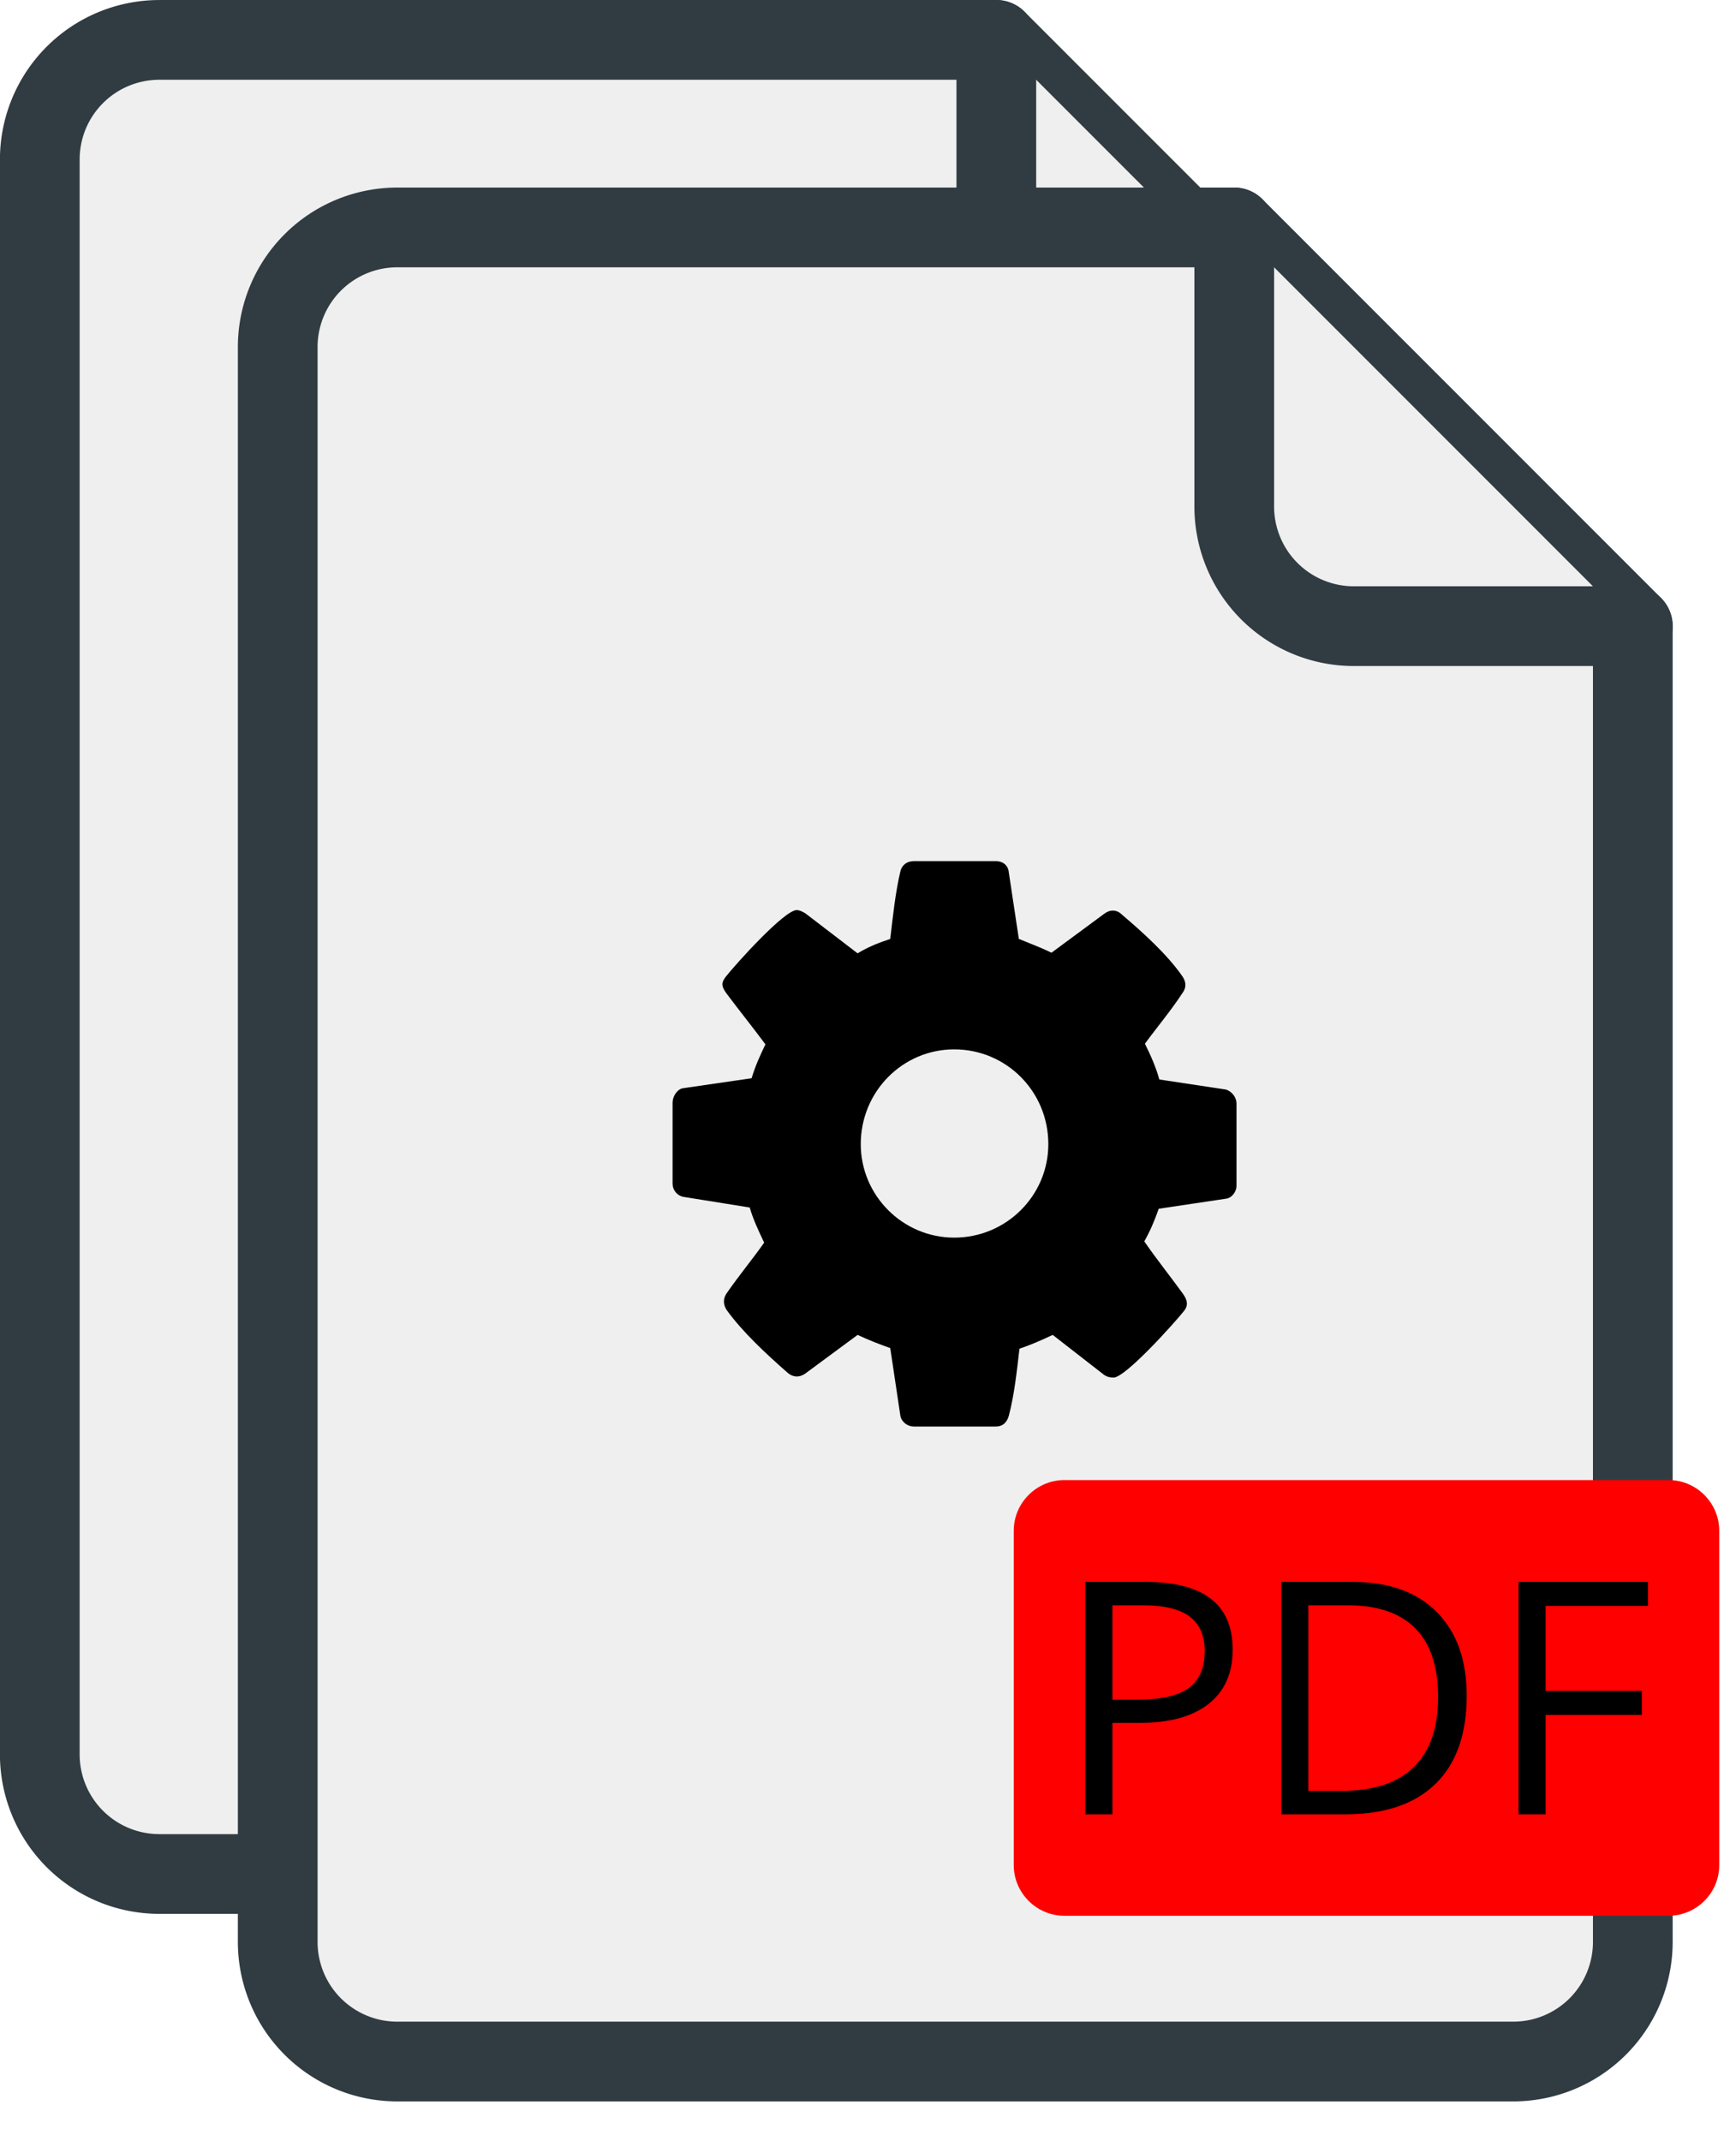 <?xml version="1.0" encoding="UTF-8"?>
<svg xmlns="http://www.w3.org/2000/svg" xmlns:xlink="http://www.w3.org/1999/xlink" width ="58" height ="71.5" version="1.1">
	<g  transform="matrix(1.497, 0, 0, 1.497, -241.838, -84.969)">
		<g transform="matrix(1.779, 0, 0, 1.779, 156.21, 56.76)" fill="rgba(239, 239, 239, 1)">
			<path d="M20.5 5.5V22A1.5 1.5 0 0 1 19 23.5H5A1.5 1.5 0 0 1 3.5 22V2A1.5 1.5 0 0 1 5 .5H15.5Z" fill="rgba(239, 239, 239, 1)" stroke="#303c42" stroke-linecap="round" stroke-linejoin="round" stroke-width="1" transform="matrix(1, 0, 0, 1, 0, 0)" ></path>
			<path d="M15.5.5V4A1.5 1.5 0 0 0 17 5.5h3.5" fill="rgba(239, 239, 239, 1)" stroke="#303c42" stroke-linecap="round" stroke-linejoin="round" stroke-width="1" transform="matrix(1, 0, 0, 1, 0, 0)" data-uid="o_f0kg964ib_6"></path>
		</g>
		<g transform="matrix(1.779, 0, 0, 1.779, 161.52, 60.944)" fill="rgba(239, 239, 239, 1)" data-uid="o_f0kg964ib_8">
			<path d="M20.5 5.5V22A1.5 1.5 0 0 1 19 23.5H5A1.5 1.5 0 0 1 3.5 22V2A1.5 1.5 0 0 1 5 .5H15.5Z" fill="rgba(239, 239, 239, 1)" stroke="#303c42" stroke-linecap="round" stroke-linejoin="round" stroke-width="1" transform="matrix(1, 0, 0, 1, 0, 0)"></path>
			<path d="M15.5.5V4A1.5 1.5 0 0 0 17 5.5h3.5" fill="rgba(239, 239, 239, 1)" stroke="#303c42" stroke-linecap="round" stroke-linejoin="round" stroke-width="1" transform="matrix(1, 0, 0, 1, 0, 0)"></path>
		</g>
		<g transform="matrix(0.334, 0, 0, 0.334, 163.187, 61.511)">
			<path d="M465.5 413.4H36c-19.8 0-36-16.2-36-36V139.8c0-19.8 16.2-36 36-36h429.5c19.8 0 36 16.2 36 36v237.7
			C501.5 397.2 485.3 413.4 465.5 413.4z" transform="matrix(0.094, 0, 0, 0.094, 62.833, 74.876)" fill="rgba(255, 0, 0, 1)" data-uid="o_f0kg964ib_12"></path><path text="PDF" fill="#000000" space="preserve" text-anchor="middle" offset="0.5" font-scale="contain" font-size="48" font-family="Open Sans" transform="matrix(0.453, 0, 0, 0.453, 85.568, 106.958)" data-uid="o_f0kg964ib_13" data-fl-textpath="" d="M-17.892-24.28L-17.892-24.28Q-17.892-19.08 -21.442-16.28Q-24.992-13.48 -31.602-13.48L-31.602-13.48L-35.632-13.48L-35.632 0L-39.622 0L-39.622-34.27L-30.742-34.27Q-17.892-34.27 -17.892-24.28ZM-35.632-30.82L-35.632-16.9L-32.052-16.9Q-26.752-16.9 -24.382-18.61Q-22.022-20.32 -22.022-24.09L-22.022-24.09Q-22.022-27.49 -24.242-29.16Q-26.472-30.82 -31.182-30.82L-31.182-30.82L-35.632-30.82ZM 16.626-17.46L 16.626-17.46Q 16.626-8.98  12.026-4.49Q 7.416 0 -1.234 0L-1.234 0L-10.724 0L-10.724-34.27L-0.224-34.27Q 7.766-34.27  12.196-29.84Q 16.626-25.41  16.626-17.46ZM 12.406-17.32L 12.406-17.32Q 12.406-24.02  9.046-27.42Q 5.686-30.82 -0.954-30.82L-0.954-30.82L-6.734-30.82L-6.734-3.45L-1.884-3.45Q 5.236-3.45  8.826-6.95Q 12.406-10.45  12.406-17.32ZM 28.259-14.65L 28.259 0L 24.269 0L 24.269-34.27L 43.369-34.27L 43.369-30.73L 28.259-30.73L 28.259-18.19L 42.459-18.19L 42.459-14.65L 28.259-14.65Z"></path></g><g transform="matrix(0.14, 0, 0, 0.14, 175.859, 75.27)" data-uid="o_f0kg964ib_14"><path d="M82.6 39.8c-0.5-1.8-1.3-3.7-2.3-5.7c1.9-2.6 4.1-5.2 6-8.1c0.6-0.8 0.6-1.7 0-2.6c-2.4-3.5-6.4-7.1-9.7-9.9  c-0.8-0.8-1.9-0.8-2.8-0.1l-8.4 6.2c-1.6-0.8-3.5-1.5-5.2-2.2L58.6 6.8C58.5 5.7 57.7 5 56.5 5h-13c-1.2 0-2 0.7-2.2 1.7  c-0.8 3.4-1.2 7.3-1.6 10.7c-1.8 0.6-3.6 1.3-5.2 2.3l-8.1-6.2c-0.5-0.4-1.2-0.7-1.6-0.7c-2 0-9.8 8.7-11.3 10.6  c-0.8 1-0.7 1.6 0.1 2.7c2.1 2.8 4.2 5.4 6.2 8.1c-0.9 1.9-1.6 3.4-2.2 5.4L6.6 41.2C5.7 41.4 5 42.5 5 43.5v12.9  c0 1 0.7 1.9 1.7 2.1l10.6 1.7c0.5 1.8 1.4 3.7 2.3 5.6c-1.9 2.7-4 5.2-6 8.1c-0.6 0.9-0.5 1.8 0 2.6c2.5 3.5 6.4 7.1 9.7 10  c0.9 0.8 1.9 0.8 2.8 0.2l8.4-6.2c1.7 0.8 3.5 1.5 5.2 2.1l1.6 10.7c0.1 0.9 1 1.8 2.2 1.8h13c1.2 0 1.8-0.7 2.1-1.7  c0.9-3.4 1.3-7.3 1.7-10.7c1.8-0.6 3.6-1.4 5.3-2.2l8.1 6.3c0.5 0.4 1.1 0.5 1.6 0.5c1.9 0 9.8-8.8 11.3-10.7  c0.6-0.8 0.5-1.6-0.2-2.6c-2.1-2.9-4.2-5.5-6.2-8.4c0.9-1.6 1.6-3.2 2.3-5.2l10.7-1.6c1-0.1 1.7-1.2 1.7-2V43.6  c0-0.9-0.7-1.9-1.7-2.2L82.6 39.8z M49.9 65C41.7 65 35 58.3 35 50.1C35 41.7 41.7 35 49.9 35c8.3 0 15 6.7 15 15.1  C64.9 58.3 58.2 65 49.9 65z" transform="matrix(1, 0, 0, 1, 0, 0)"></path>
		</g>
	</g>
</svg>




